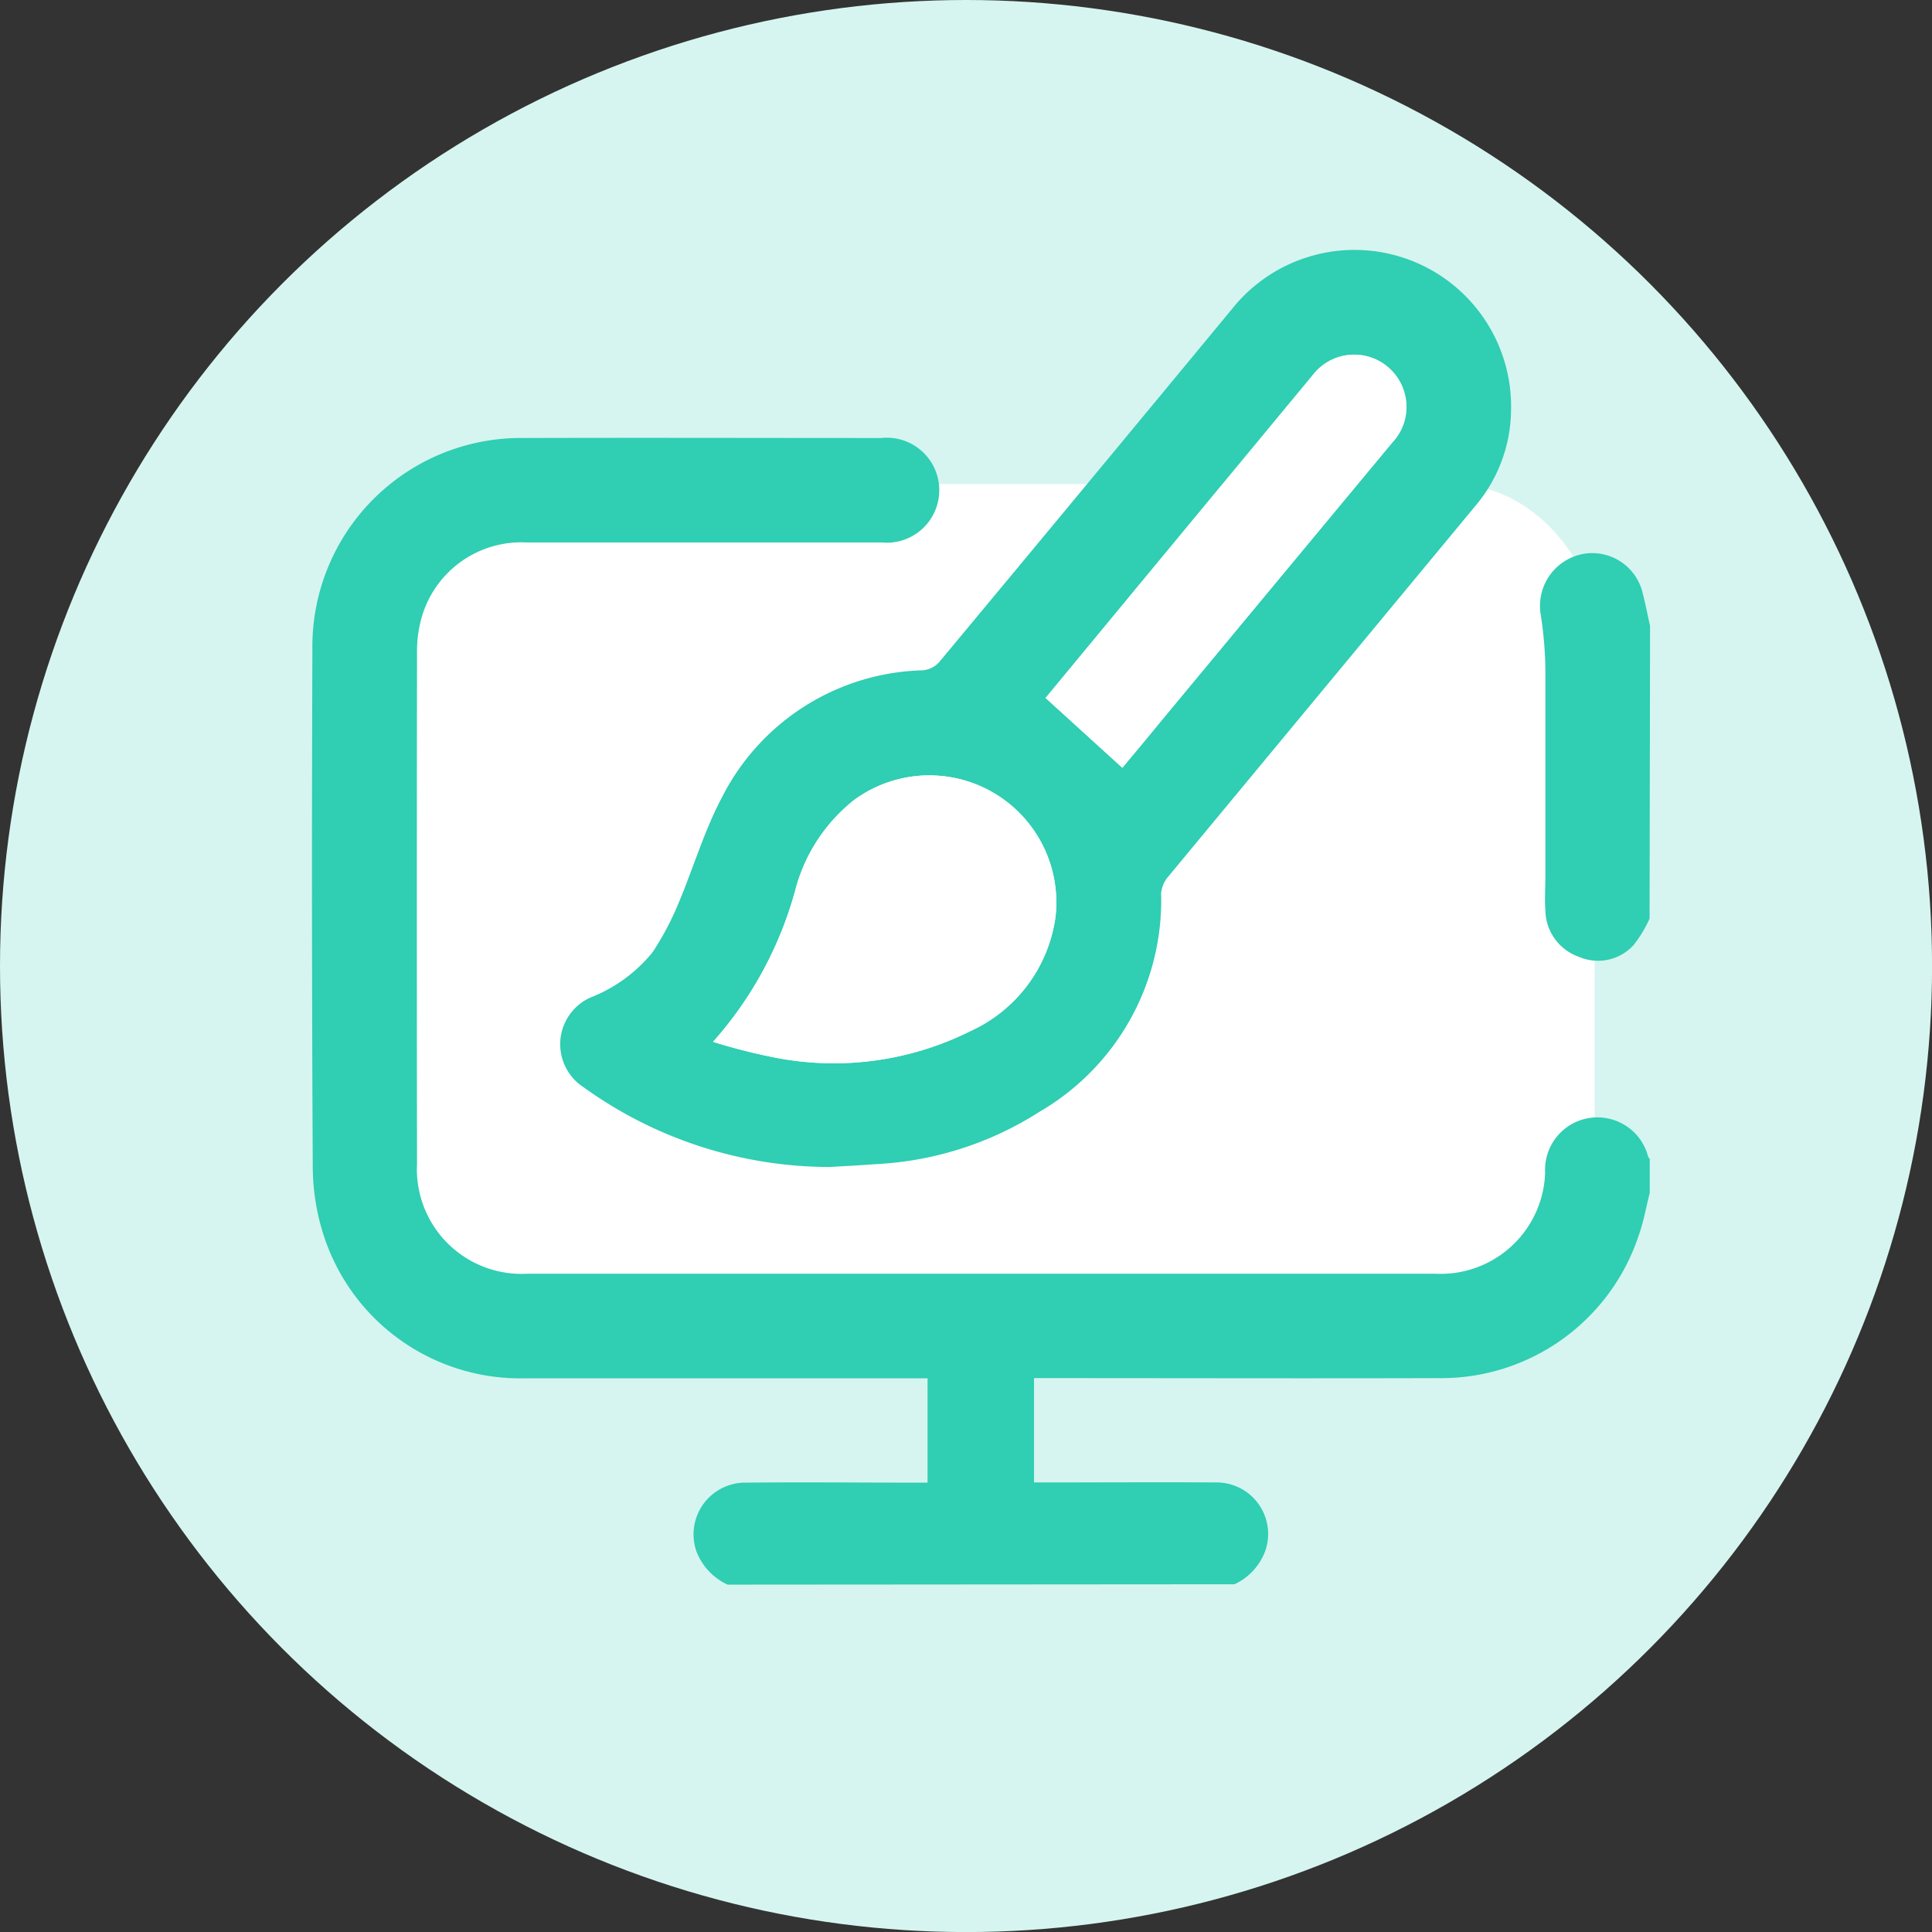 <svg xmlns="http://www.w3.org/2000/svg" width="30.947" height="30.947" viewBox="0 0 30.947 30.947">
  <rect x="0" y="0" width="30.947" height="30.947" fill="#333333" stroke="none"/>
  <g id="Grupo_18297" data-name="Grupo 18297" transform="translate(-7083 -5168)">
    <circle id="Elipse_485" data-name="Elipse 485" cx="15.474" cy="15.474" r="15.474" transform="translate(7083 5168)" fill="#d6f5f0"/>
    <g id="Grupo_17503" data-name="Grupo 17503" transform="translate(6764.53 4057.115)">
      <rect id="Rectángulo_2659" data-name="Rectángulo 2659" width="19.649" height="13.455" rx="2.25" transform="translate(324.364 1118.639)" fill="#fff"/>
      <g id="Grupo_17502" data-name="Grupo 17502">
        <path id="Trazado_7208" data-name="Trazado 7208" d="M330.125,1136.268a.968.968,0,0,1-.5-.534.829.829,0,0,1,.8-1.1c.879-.009,1.757,0,2.636,0h.267v-1.671h-.241q-3.107,0-6.213,0a3.309,3.309,0,0,1-3.21-2.261,3.615,3.615,0,0,1-.184-1.126q-.022-4.143-.006-8.285a3.341,3.341,0,0,1,3.4-3.39c1.9-.006,3.807,0,5.71,0a.841.841,0,1,1,.007,1.673c-1.9,0-3.793,0-5.689,0a1.66,1.66,0,0,0-1.692,1.254,1.987,1.987,0,0,0-.06.517q-.006,4.089,0,8.18a1.677,1.677,0,0,0,1.761,1.763q7.278,0,14.558,0a1.674,1.674,0,0,0,1.751-1.625.839.839,0,0,1,1.651-.248.151.151,0,0,0,.025.033v.544c-.06.234-.1.474-.183.7a3.331,3.331,0,0,1-3.206,2.268c-2.077.006-4.153,0-6.23,0h-.244v1.671h.235c.892,0,1.784-.006,2.676,0a.826.826,0,0,1,.8,1.077.952.952,0,0,1-.5.554Z" fill="#30ceb3"/>
        <path id="Trazado_7209" data-name="Trazado 7209" d="M344.893,1125.6a2.044,2.044,0,0,1-.255.422.771.771,0,0,1-.883.187.8.8,0,0,1-.531-.735c-.013-.187,0-.376,0-.564,0-1.106,0-2.213,0-3.32a6.186,6.186,0,0,0-.073-.849.847.847,0,0,1,.667-.981.83.83,0,0,1,.965.627c.045.174.079.351.118.527Z" fill="#30ceb3"/>
        <path id="Trazado_7210" data-name="Trazado 7210" d="M331.758,1129.578a6.751,6.751,0,0,1-3.934-1.273.821.821,0,0,1,.1-1.44,2.406,2.406,0,0,0,1-.728,4.623,4.623,0,0,0,.4-.75c.246-.576.421-1.186.713-1.735a3.711,3.711,0,0,1,3.22-2.03.406.406,0,0,0,.256-.13q2.354-2.829,4.7-5.668a2.508,2.508,0,0,1,4.461,1.639,2.406,2.406,0,0,1-.565,1.518q-2.46,2.97-4.922,5.941a.472.472,0,0,0-.118.272,3.919,3.919,0,0,1-1.949,3.5,5.35,5.35,0,0,1-2.615.838C332.233,1129.553,331.962,1129.566,331.758,1129.578Zm-1.866-2.005a9.33,9.33,0,0,0,1.027.259,4.894,4.894,0,0,0,3.091-.429,2.363,2.363,0,0,0,1.367-1.83,2.035,2.035,0,0,0-3.229-1.871,2.718,2.718,0,0,0-.923,1.383A6.039,6.039,0,0,1,329.892,1127.573Zm6.556-4.39c.186-.224.4-.475.6-.727q1.861-2.242,3.724-4.486a.828.828,0,0,0,.206-.736.836.836,0,0,0-1.486-.336l-2.758,3.332-1.517,1.835Z" fill="#30ceb3"/>
        <path id="Trazado_7211" data-name="Trazado 7211" d="M329.892,1127.573a6.039,6.039,0,0,0,1.333-2.488,2.718,2.718,0,0,1,.923-1.383,2.035,2.035,0,0,1,3.229,1.871,2.363,2.363,0,0,1-1.367,1.83,4.894,4.894,0,0,1-3.091.429A9.33,9.33,0,0,1,329.892,1127.573Z" fill="#fff"/>
        <path id="Trazado_7212" data-name="Trazado 7212" d="M336.448,1123.183l-1.227-1.118,1.517-1.835,2.758-3.332a.836.836,0,0,1,1.486.336.828.828,0,0,1-.206.736q-1.863,2.242-3.724,4.486C336.844,1122.708,336.634,1122.959,336.448,1123.183Z" fill="#fff"/>
      </g>
    </g>
  </g>
</svg>
